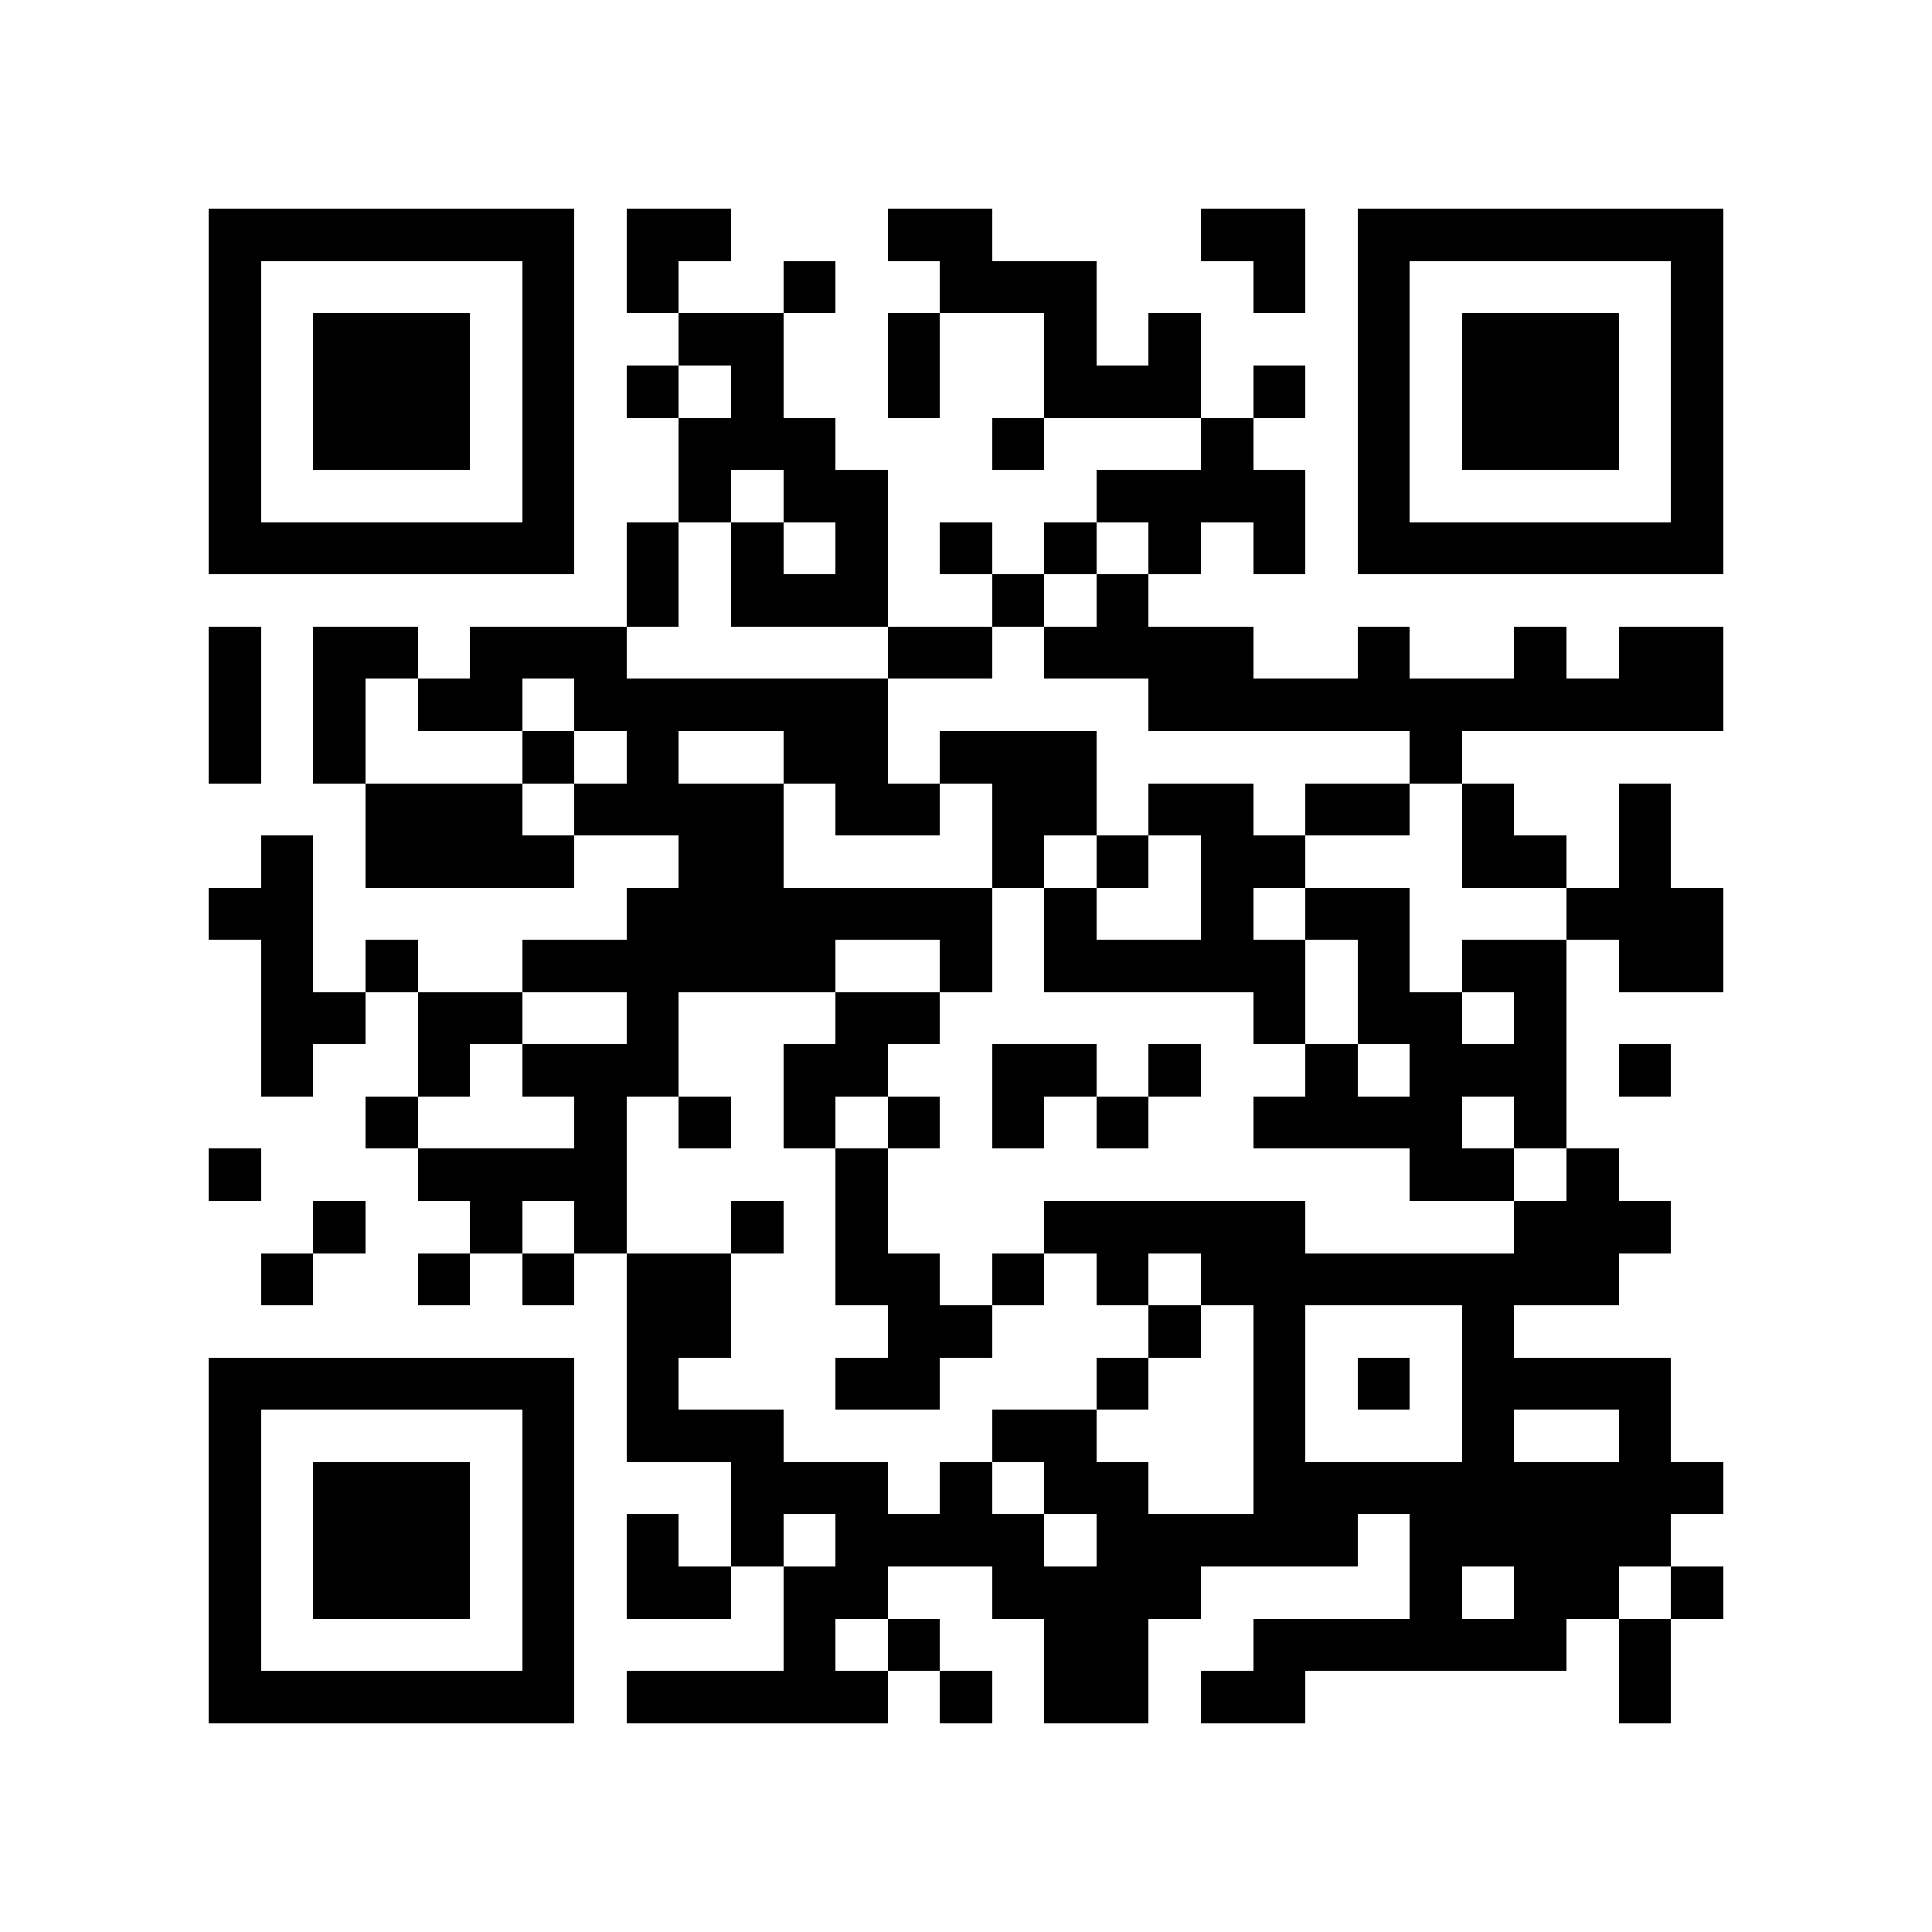 <?xml version="1.0" encoding="utf-8"?><!DOCTYPE svg PUBLIC "-//W3C//DTD SVG 1.1//EN" "http://www.w3.org/Graphics/SVG/1.1/DTD/svg11.dtd"><svg xmlns="http://www.w3.org/2000/svg" viewBox="0 0 37 37" shape-rendering="crispEdges"><path fill="#ffffff" d="M0 0h37v37H0z"/><path stroke="#000000" d="M4 4.5h7m1 0h2m3 0h2m4 0h2m1 0h7M4 5.5h1m5 0h1m1 0h1m2 0h1m2 0h3m3 0h1m1 0h1m5 0h1M4 6.5h1m1 0h3m1 0h1m2 0h2m2 0h1m2 0h1m1 0h1m3 0h1m1 0h3m1 0h1M4 7.5h1m1 0h3m1 0h1m1 0h1m1 0h1m2 0h1m2 0h3m1 0h1m1 0h1m1 0h3m1 0h1M4 8.5h1m1 0h3m1 0h1m2 0h3m3 0h1m3 0h1m2 0h1m1 0h3m1 0h1M4 9.5h1m5 0h1m2 0h1m1 0h2m4 0h4m1 0h1m5 0h1M4 10.5h7m1 0h1m1 0h1m1 0h1m1 0h1m1 0h1m1 0h1m1 0h1m1 0h7M12 11.5h1m1 0h3m2 0h1m1 0h1M4 12.5h1m1 0h2m1 0h3m5 0h2m1 0h4m2 0h1m2 0h1m1 0h2M4 13.5h1m1 0h1m1 0h2m1 0h6m5 0h11M4 14.5h1m1 0h1m3 0h1m1 0h1m2 0h2m1 0h3m6 0h1M7 15.5h3m1 0h4m1 0h2m1 0h2m1 0h2m1 0h2m1 0h1m2 0h1M5 16.5h1m1 0h4m2 0h2m4 0h1m1 0h1m1 0h2m3 0h2m1 0h1M4 17.5h2m6 0h7m1 0h1m2 0h1m1 0h2m3 0h3M5 18.5h1m1 0h1m2 0h6m2 0h1m1 0h5m1 0h1m1 0h2m1 0h2M5 19.5h2m1 0h2m2 0h1m3 0h2m6 0h1m1 0h2m1 0h1M5 20.5h1m2 0h1m1 0h3m2 0h2m2 0h2m1 0h1m2 0h1m1 0h3m1 0h1M7 21.5h1m3 0h1m1 0h1m1 0h1m1 0h1m1 0h1m1 0h1m2 0h4m1 0h1M4 22.5h1m3 0h4m4 0h1m10 0h2m1 0h1M6 23.5h1m2 0h1m1 0h1m2 0h1m1 0h1m3 0h5m4 0h3M5 24.5h1m2 0h1m1 0h1m1 0h2m2 0h2m1 0h1m1 0h1m1 0h8M12 25.5h2m3 0h2m3 0h1m1 0h1m3 0h1M4 26.5h7m1 0h1m3 0h2m3 0h1m2 0h1m1 0h1m1 0h4M4 27.5h1m5 0h1m1 0h3m4 0h2m3 0h1m3 0h1m2 0h1M4 28.5h1m1 0h3m1 0h1m3 0h3m1 0h1m1 0h2m2 0h9M4 29.5h1m1 0h3m1 0h1m1 0h1m1 0h1m1 0h4m1 0h5m1 0h5M4 30.5h1m1 0h3m1 0h1m1 0h2m1 0h2m2 0h4m4 0h1m1 0h2m1 0h1M4 31.5h1m5 0h1m4 0h1m1 0h1m2 0h2m2 0h6m1 0h1M4 32.5h7m1 0h5m1 0h1m1 0h2m1 0h2m6 0h1"/></svg>

